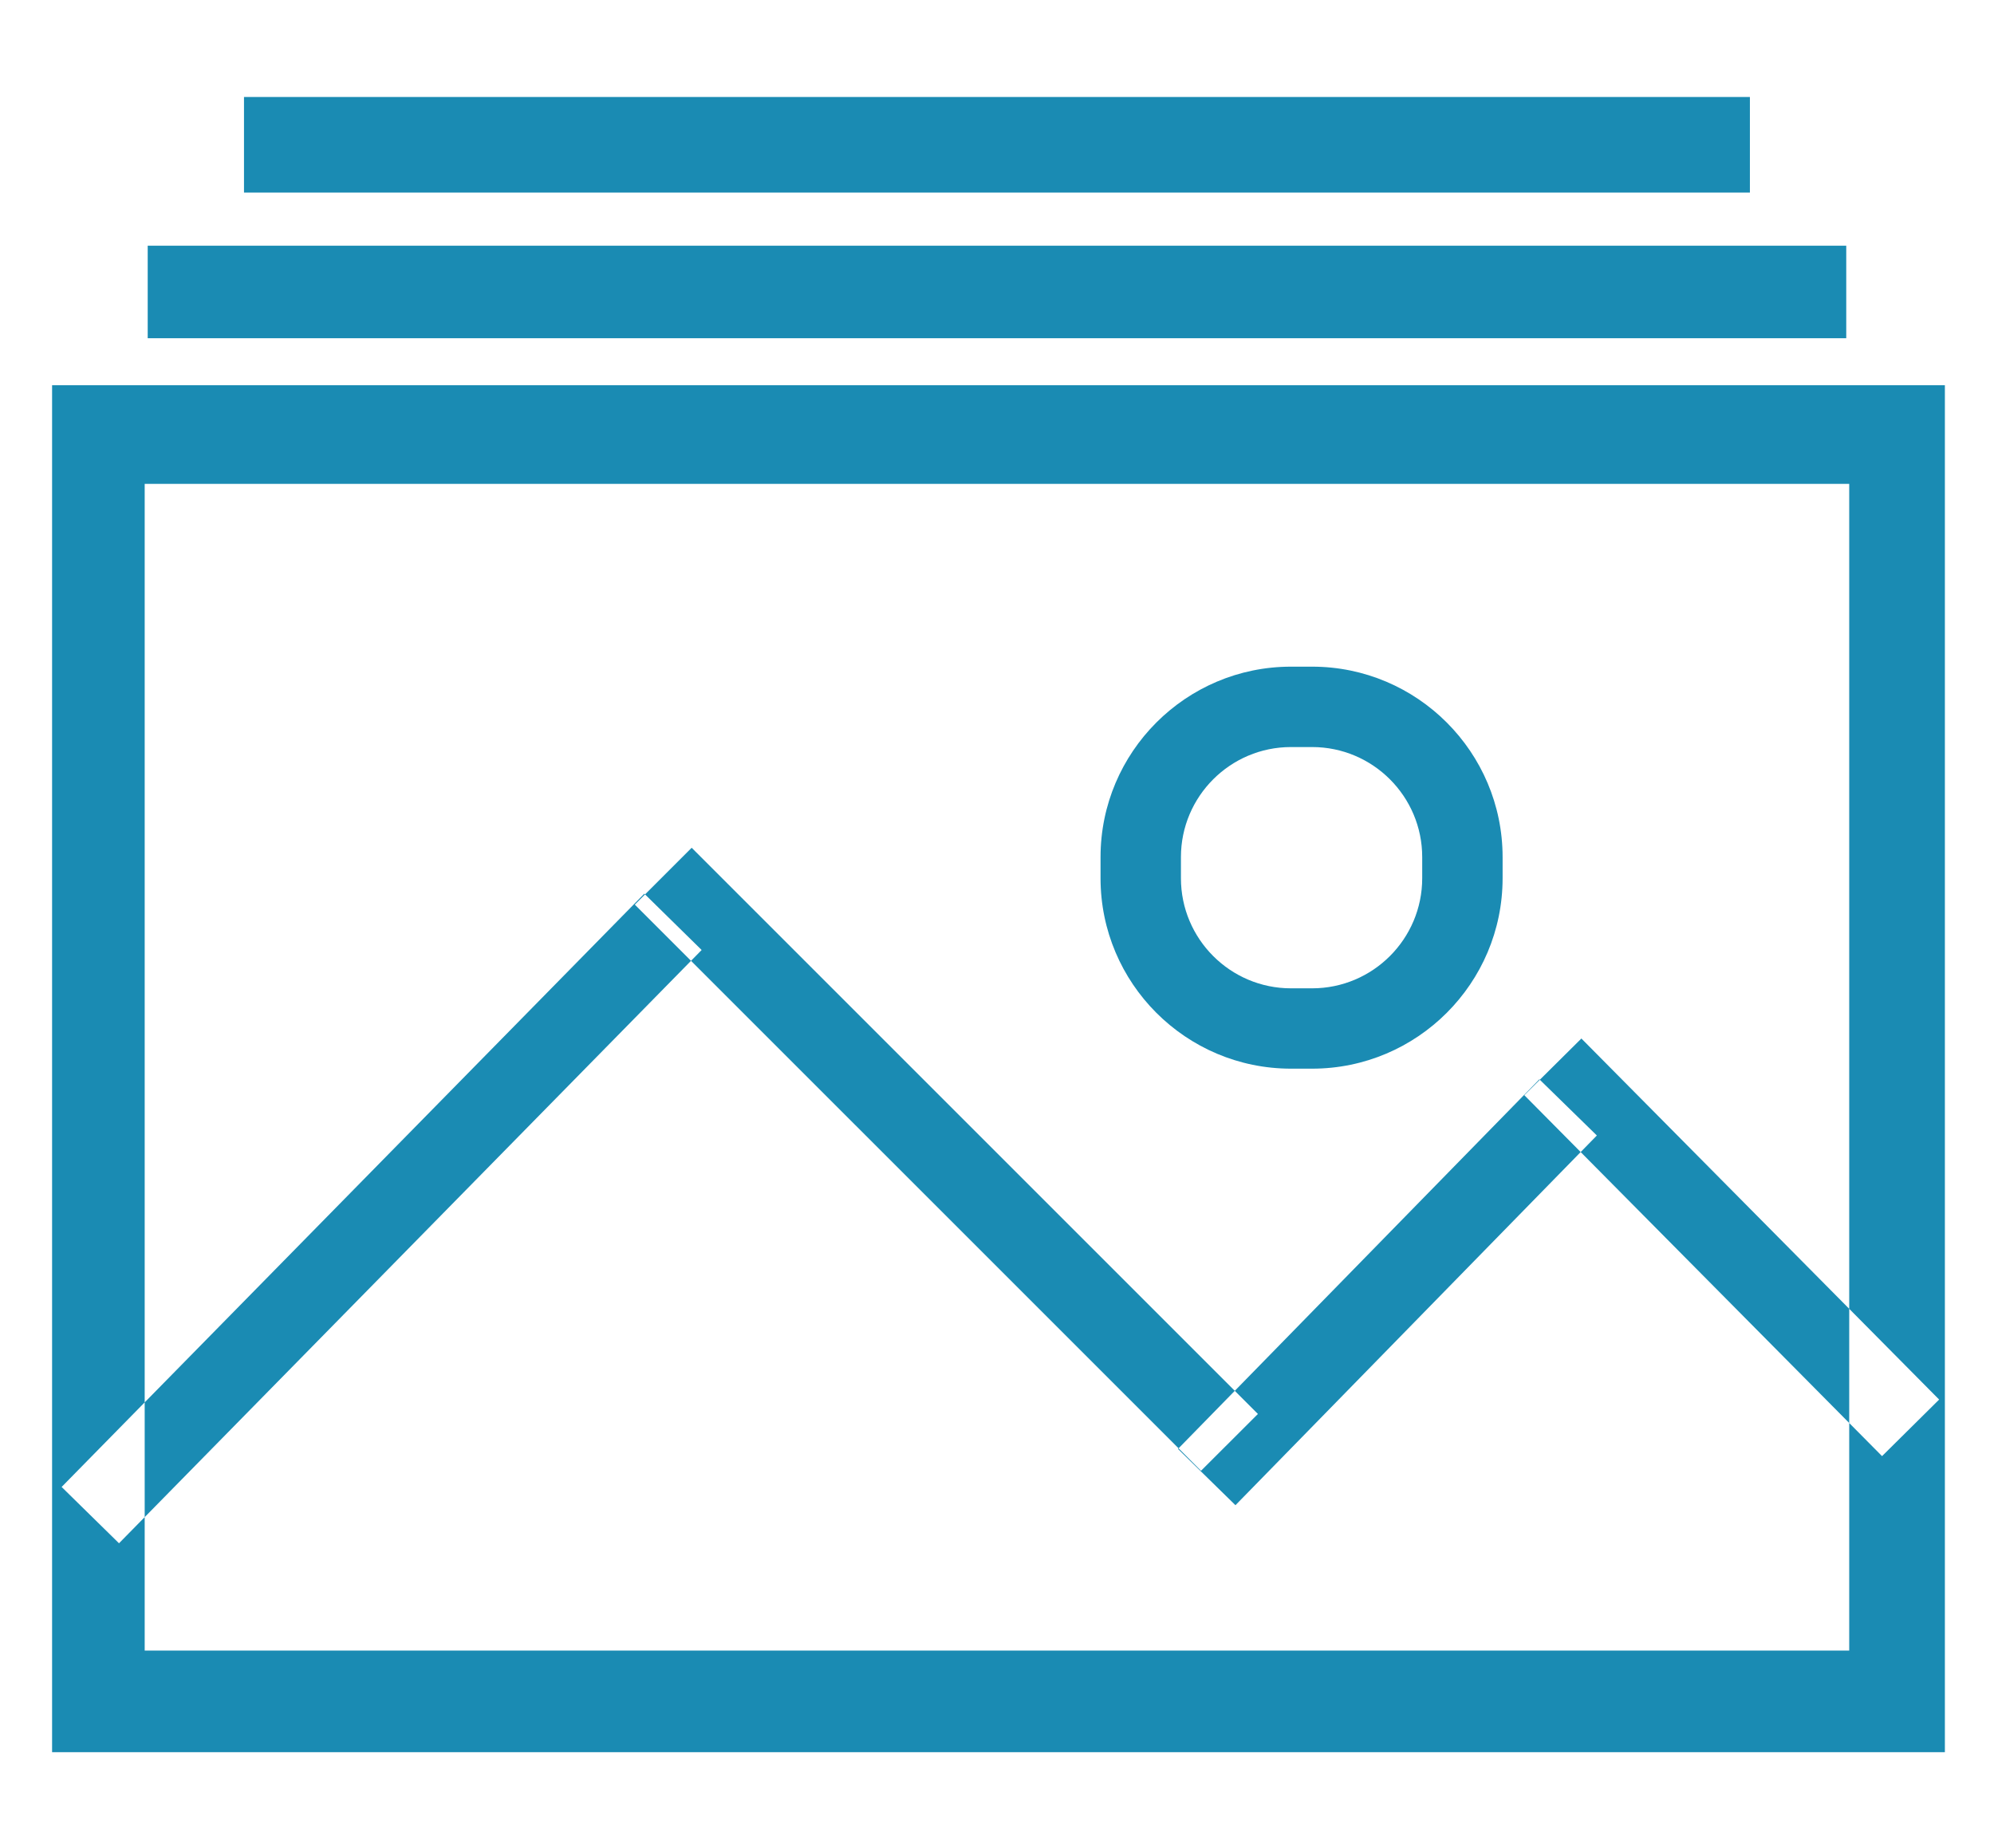 <svg xmlns="http://www.w3.org/2000/svg"
 xmlns:xlink="http://www.w3.org/1999/xlink"
 width="41px" height="38px"  viewBox="0 0 41 38">
<path fill-rule="evenodd"  fill="#1a8bb3"
 d="M39.99,36.029 C39.99,36.029 1.071,36.029 1.071,36.029 C1.071,36.029 1.071,7.921 1.071,7.921 C1.071,7.921 39.99,7.921 39.99,7.921 C39.99,7.921 39.99,36.029 39.99,36.029 ZM2.975,33.939 C2.975,33.939 38.023,33.939 38.023,33.939 C38.023,33.939 38.023,9.949 38.023,9.949 C38.023,9.949 2.975,9.949 2.975,9.949 C2.975,9.949 2.975,33.939 2.975,33.939 ZM26.98,21.974 C26.98,21.974 26.544,21.974 26.544,21.974 C24.385,21.974 22.629,20.218 22.629,18.058 C22.629,18.058 22.629,17.624 22.629,17.624 C22.629,15.465 24.385,13.708 26.544,13.708 C26.544,13.708 26.98,13.708 26.98,13.708 C29.139,13.708 30.896,15.465 30.896,17.624 C30.896,17.624 30.896,18.058 30.896,18.058 C30.896,20.218 29.139,21.974 26.98,21.974 ZM26.544,15.361 C25.297,15.361 24.282,16.376 24.282,17.624 C24.282,17.624 24.282,18.058 24.282,18.058 C24.282,19.307 25.297,20.322 26.544,20.322 C26.544,20.322 26.98,20.322 26.98,20.322 C28.228,20.322 29.243,19.307 29.243,18.058 C29.243,18.058 29.243,17.624 29.243,17.624 C29.243,16.376 28.228,15.361 26.98,15.361 C26.98,15.361 26.544,15.361 26.544,15.361 ZM2.447,31.733 C2.447,31.733 1.267,30.575 1.267,30.575 C1.267,30.575 13.248,18.376 13.248,18.376 C13.248,18.376 14.427,19.534 14.427,19.534 C14.427,19.534 2.447,31.733 2.447,31.733 ZM24.695,30.242 C24.695,30.242 13.053,18.601 13.053,18.601 C13.053,18.601 14.222,17.432 14.222,17.432 C14.222,17.432 25.865,29.074 25.865,29.074 C25.865,29.074 24.695,30.242 24.695,30.242 ZM25.403,30.95 C25.403,30.95 24.221,29.793 24.221,29.793 C24.221,29.793 31.652,22.193 31.652,22.193 C31.652,22.193 32.834,23.348 32.834,23.348 C32.834,23.348 25.403,30.95 25.403,30.95 ZM38.698,29.941 C38.698,29.941 31.342,22.519 31.342,22.519 C31.342,22.519 32.516,21.354 32.516,21.354 C32.516,21.354 39.872,28.778 39.872,28.778 C39.872,28.778 38.698,29.941 38.698,29.941 ZM3.037,6.955 C3.037,6.955 3.037,5.052 3.037,5.052 C3.037,5.052 37.962,5.052 37.962,5.052 C37.962,5.052 37.962,6.955 37.962,6.955 C37.962,6.955 3.037,6.955 3.037,6.955 ZM5.017,3.96 C5.017,3.96 5.017,1.994 5.017,1.994 C5.017,1.994 35.981,1.994 35.981,1.994 C35.981,1.994 35.981,3.96 35.981,3.96 C35.981,3.96 5.017,3.96 5.017,3.96 Z"/>
</svg>